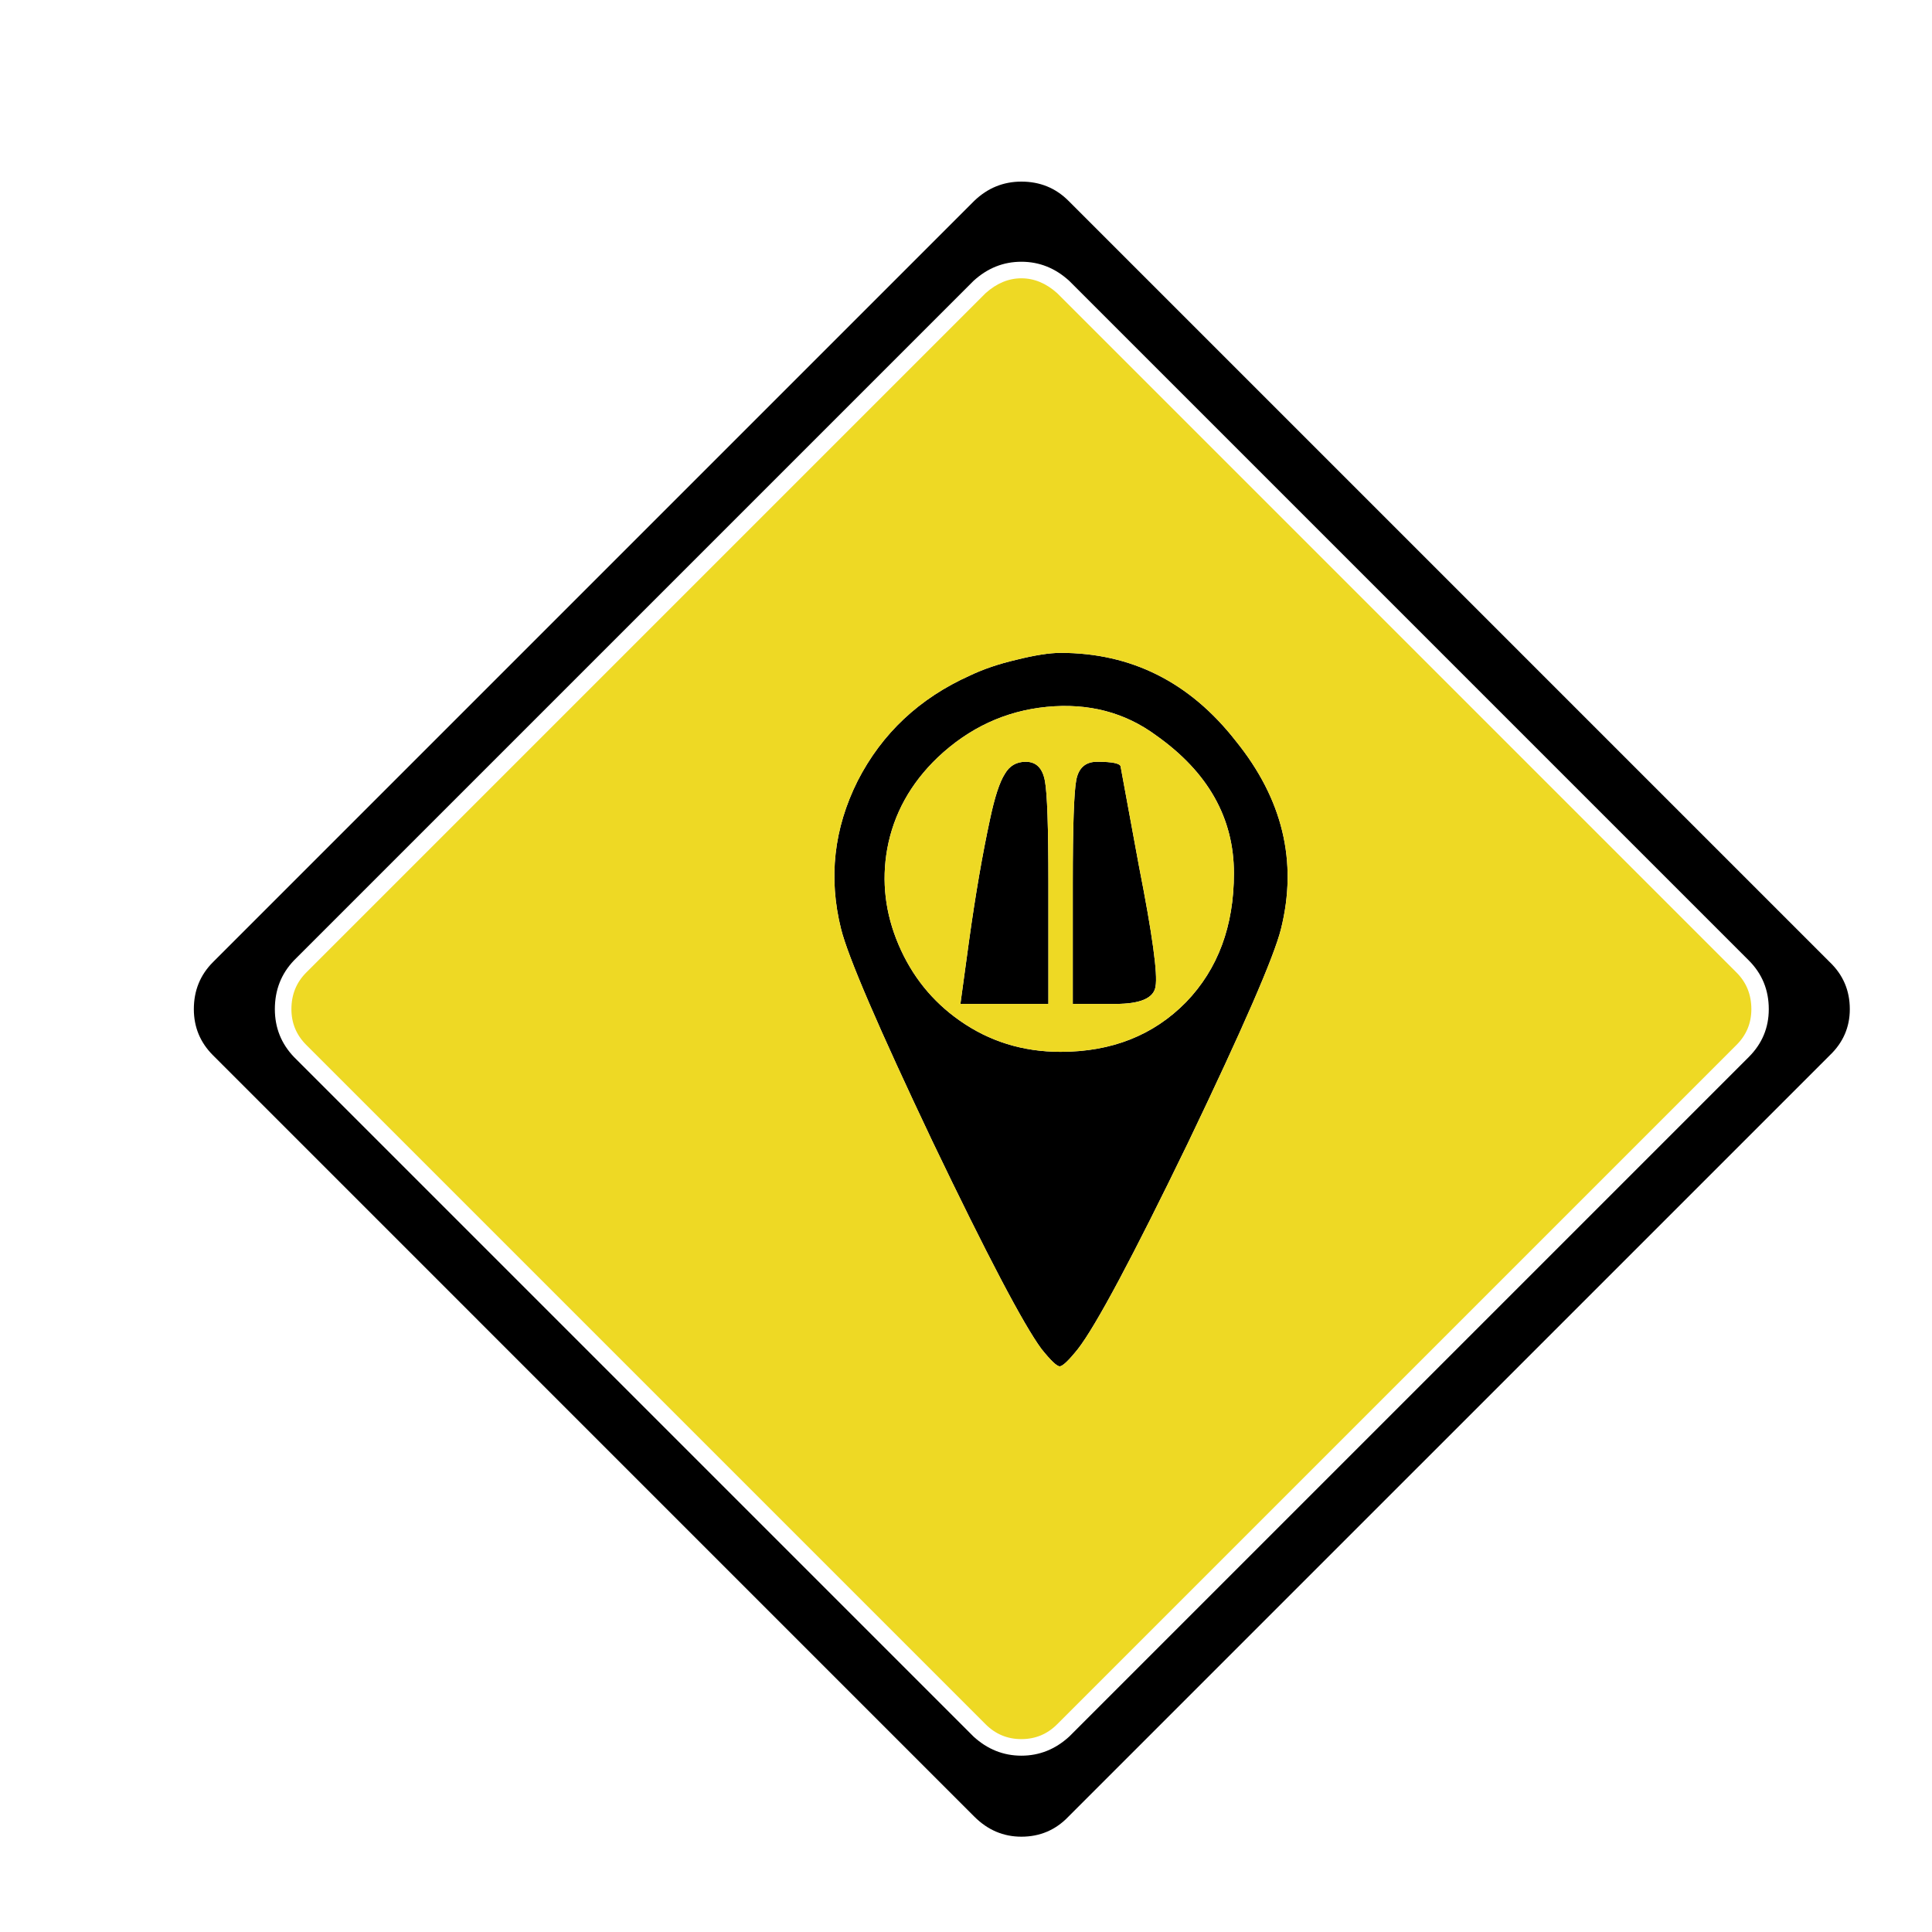 <?xml version="1.0" encoding="utf-8"?>
<!-- Generator: Adobe Illustrator 16.0.0, SVG Export Plug-In . SVG Version: 6.00 Build 0)  -->
<!DOCTYPE svg PUBLIC "-//W3C//DTD SVG 1.1//EN" "http://www.w3.org/Graphics/SVG/1.1/DTD/svg11.dtd">
<svg version="1.1" id="Layer_1" xmlns="http://www.w3.org/2000/svg" xmlns:xlink="http://www.w3.org/1999/xlink" x="0px" y="0px"
	 width="300px" height="300px" viewBox="0 0 300 300" enable-background="new 0 0 300 300" xml:space="preserve">
<g>
	<path fill-rule="evenodd" clip-rule="evenodd" d="M42.679,156.7c0,2.885,0.992,5.366,2.976,7.439L151.16,269.645
		c2.164,1.984,4.644,2.976,7.439,2.976c2.794,0,5.275-0.991,7.438-2.976L271.544,164.14c2.076-2.073,3.111-4.555,3.111-7.439
		c0-2.976-1.035-5.501-3.111-7.576L166.038,43.62c-2.163-1.984-4.645-2.976-7.438-2.976c-2.796,0-5.275,0.992-7.439,2.976
		L45.655,149.125C43.671,151.199,42.679,153.725,42.679,156.7z M30.1,156.7c0-2.886,0.992-5.321,2.976-7.305L151.295,31.175
		c2.074-1.984,4.509-2.975,7.305-2.975c2.884,0,5.32,0.991,7.304,2.975l118.221,118.221c2.074,1.983,3.112,4.419,3.112,7.305
		c0,2.795-1.038,5.187-3.112,7.167L165.903,282.088c-1.983,2.074-4.42,3.112-7.304,3.112c-2.796,0-5.23-1.038-7.305-3.112
		L33.076,163.867C31.092,161.887,30.1,159.495,30.1,156.7z M174.02,119.096l2.84,15.42c2.076,10.55,2.933,16.772,2.57,18.666
		c-0.27,1.804-2.343,2.705-6.222,2.705h-6.628v-18.801c0-8.747,0.182-14.068,0.541-15.962c0.359-1.893,1.442-2.84,3.247-2.84
		C172.802,118.285,174.02,118.556,174.02,119.096z M153.729,127.212c0.722-3.427,1.489-5.771,2.3-7.033
		c0.722-1.263,1.804-1.894,3.247-1.894c1.623,0,2.614,0.992,2.977,2.976c0.361,1.893,0.541,7.169,0.541,15.826v18.801h-13.662
		l1.353-9.874C151.477,138.89,152.559,132.622,153.729,127.212z M179.564,114.227c-4.869-3.607-10.549-5.095-17.043-4.463
		c-6.4,0.631-12.037,3.246-16.907,7.845c-4.237,4.058-6.854,8.792-7.845,14.203c-0.901,5.05-0.316,10.01,1.758,14.879
		c2.075,4.868,5.23,8.792,9.469,11.767c4.599,3.247,9.83,4.871,15.689,4.871c7.937,0,14.43-2.57,19.479-7.711
		c4.959-5.14,7.439-11.812,7.439-20.019C191.604,127.032,187.591,119.908,179.564,114.227z M191.876,115.038
		c7.302,9.018,9.647,18.757,7.032,29.218c-1.083,4.329-5.907,15.419-14.472,33.275c-8.568,17.674-14.251,28.315-17.046,31.922
		c-1.442,1.805-2.388,2.705-2.84,2.705c-0.451,0-1.397-0.9-2.84-2.705c-2.795-3.789-8.432-14.518-16.908-32.193
		c-8.387-17.675-13.12-28.675-14.202-33.004c-1.984-7.937-1.127-15.6,2.57-22.995c3.787-7.395,9.604-12.85,17.448-16.367
		c2.074-0.991,4.463-1.803,7.169-2.435c2.886-0.721,5.186-1.082,6.897-1.082C175.687,101.377,184.751,105.932,191.876,115.038z"/>
	<path fill-rule="evenodd" clip-rule="evenodd" fill="#EED924" d="M47.548,162.246c-1.532-1.533-2.298-3.383-2.298-5.546
		c0-2.255,0.766-4.149,2.298-5.681L153.054,45.514c1.715-1.534,3.563-2.3,5.546-2.3c1.984,0,3.832,0.766,5.547,2.3L269.652,151.02
		c1.532,1.531,2.298,3.426,2.298,5.681c0,2.163-0.766,4.013-2.298,5.546L164.146,267.751c-1.532,1.532-3.383,2.298-5.547,2.298
		s-4.013-0.766-5.546-2.298L47.548,162.246z M191.876,115.038c-7.125-9.106-16.189-13.661-27.19-13.661
		c-1.712,0-4.012,0.361-6.897,1.082c-2.706,0.631-5.095,1.444-7.169,2.435c-7.845,3.518-13.661,8.973-17.448,16.367
		c-3.697,7.395-4.555,15.059-2.57,22.995c1.082,4.329,5.815,15.329,14.202,33.004c8.477,17.676,14.113,28.404,16.908,32.193
		c1.442,1.805,2.389,2.705,2.84,2.705c0.452,0,1.397-0.9,2.84-2.705c2.795-3.606,8.478-14.248,17.046-31.922
		c8.564-17.856,13.389-28.947,14.472-33.275C201.523,133.795,199.178,124.056,191.876,115.038z M179.564,114.227
		c8.026,5.681,12.039,12.805,12.039,21.371c0,8.207-2.48,14.879-7.439,20.019c-5.049,5.141-11.542,7.711-19.479,7.711
		c-5.859,0-11.091-1.624-15.689-4.871c-4.238-2.975-7.394-6.898-9.469-11.767c-2.074-4.869-2.659-9.829-1.758-14.879
		c0.991-5.41,3.607-10.145,7.845-14.203c4.87-4.599,10.507-7.213,16.907-7.845C169.016,109.132,174.695,110.62,179.564,114.227z
		 M153.729,127.212c-1.171,5.41-2.253,11.678-3.245,18.802l-1.353,9.874h13.662v-18.801c0-8.657-0.18-13.933-0.541-15.826
		c-0.362-1.984-1.354-2.976-2.977-2.976c-1.443,0-2.525,0.631-3.247,1.894C155.219,121.44,154.451,123.785,153.729,127.212z
		 M174.02,119.096c0-0.541-1.218-0.811-3.651-0.811c-1.805,0-2.888,0.947-3.247,2.84c-0.359,1.894-0.541,7.215-0.541,15.962v18.801
		h6.628c3.879,0,5.952-0.901,6.222-2.705c0.362-1.894-0.494-8.116-2.57-18.666L174.02,119.096z"/>
</g>
</svg>
